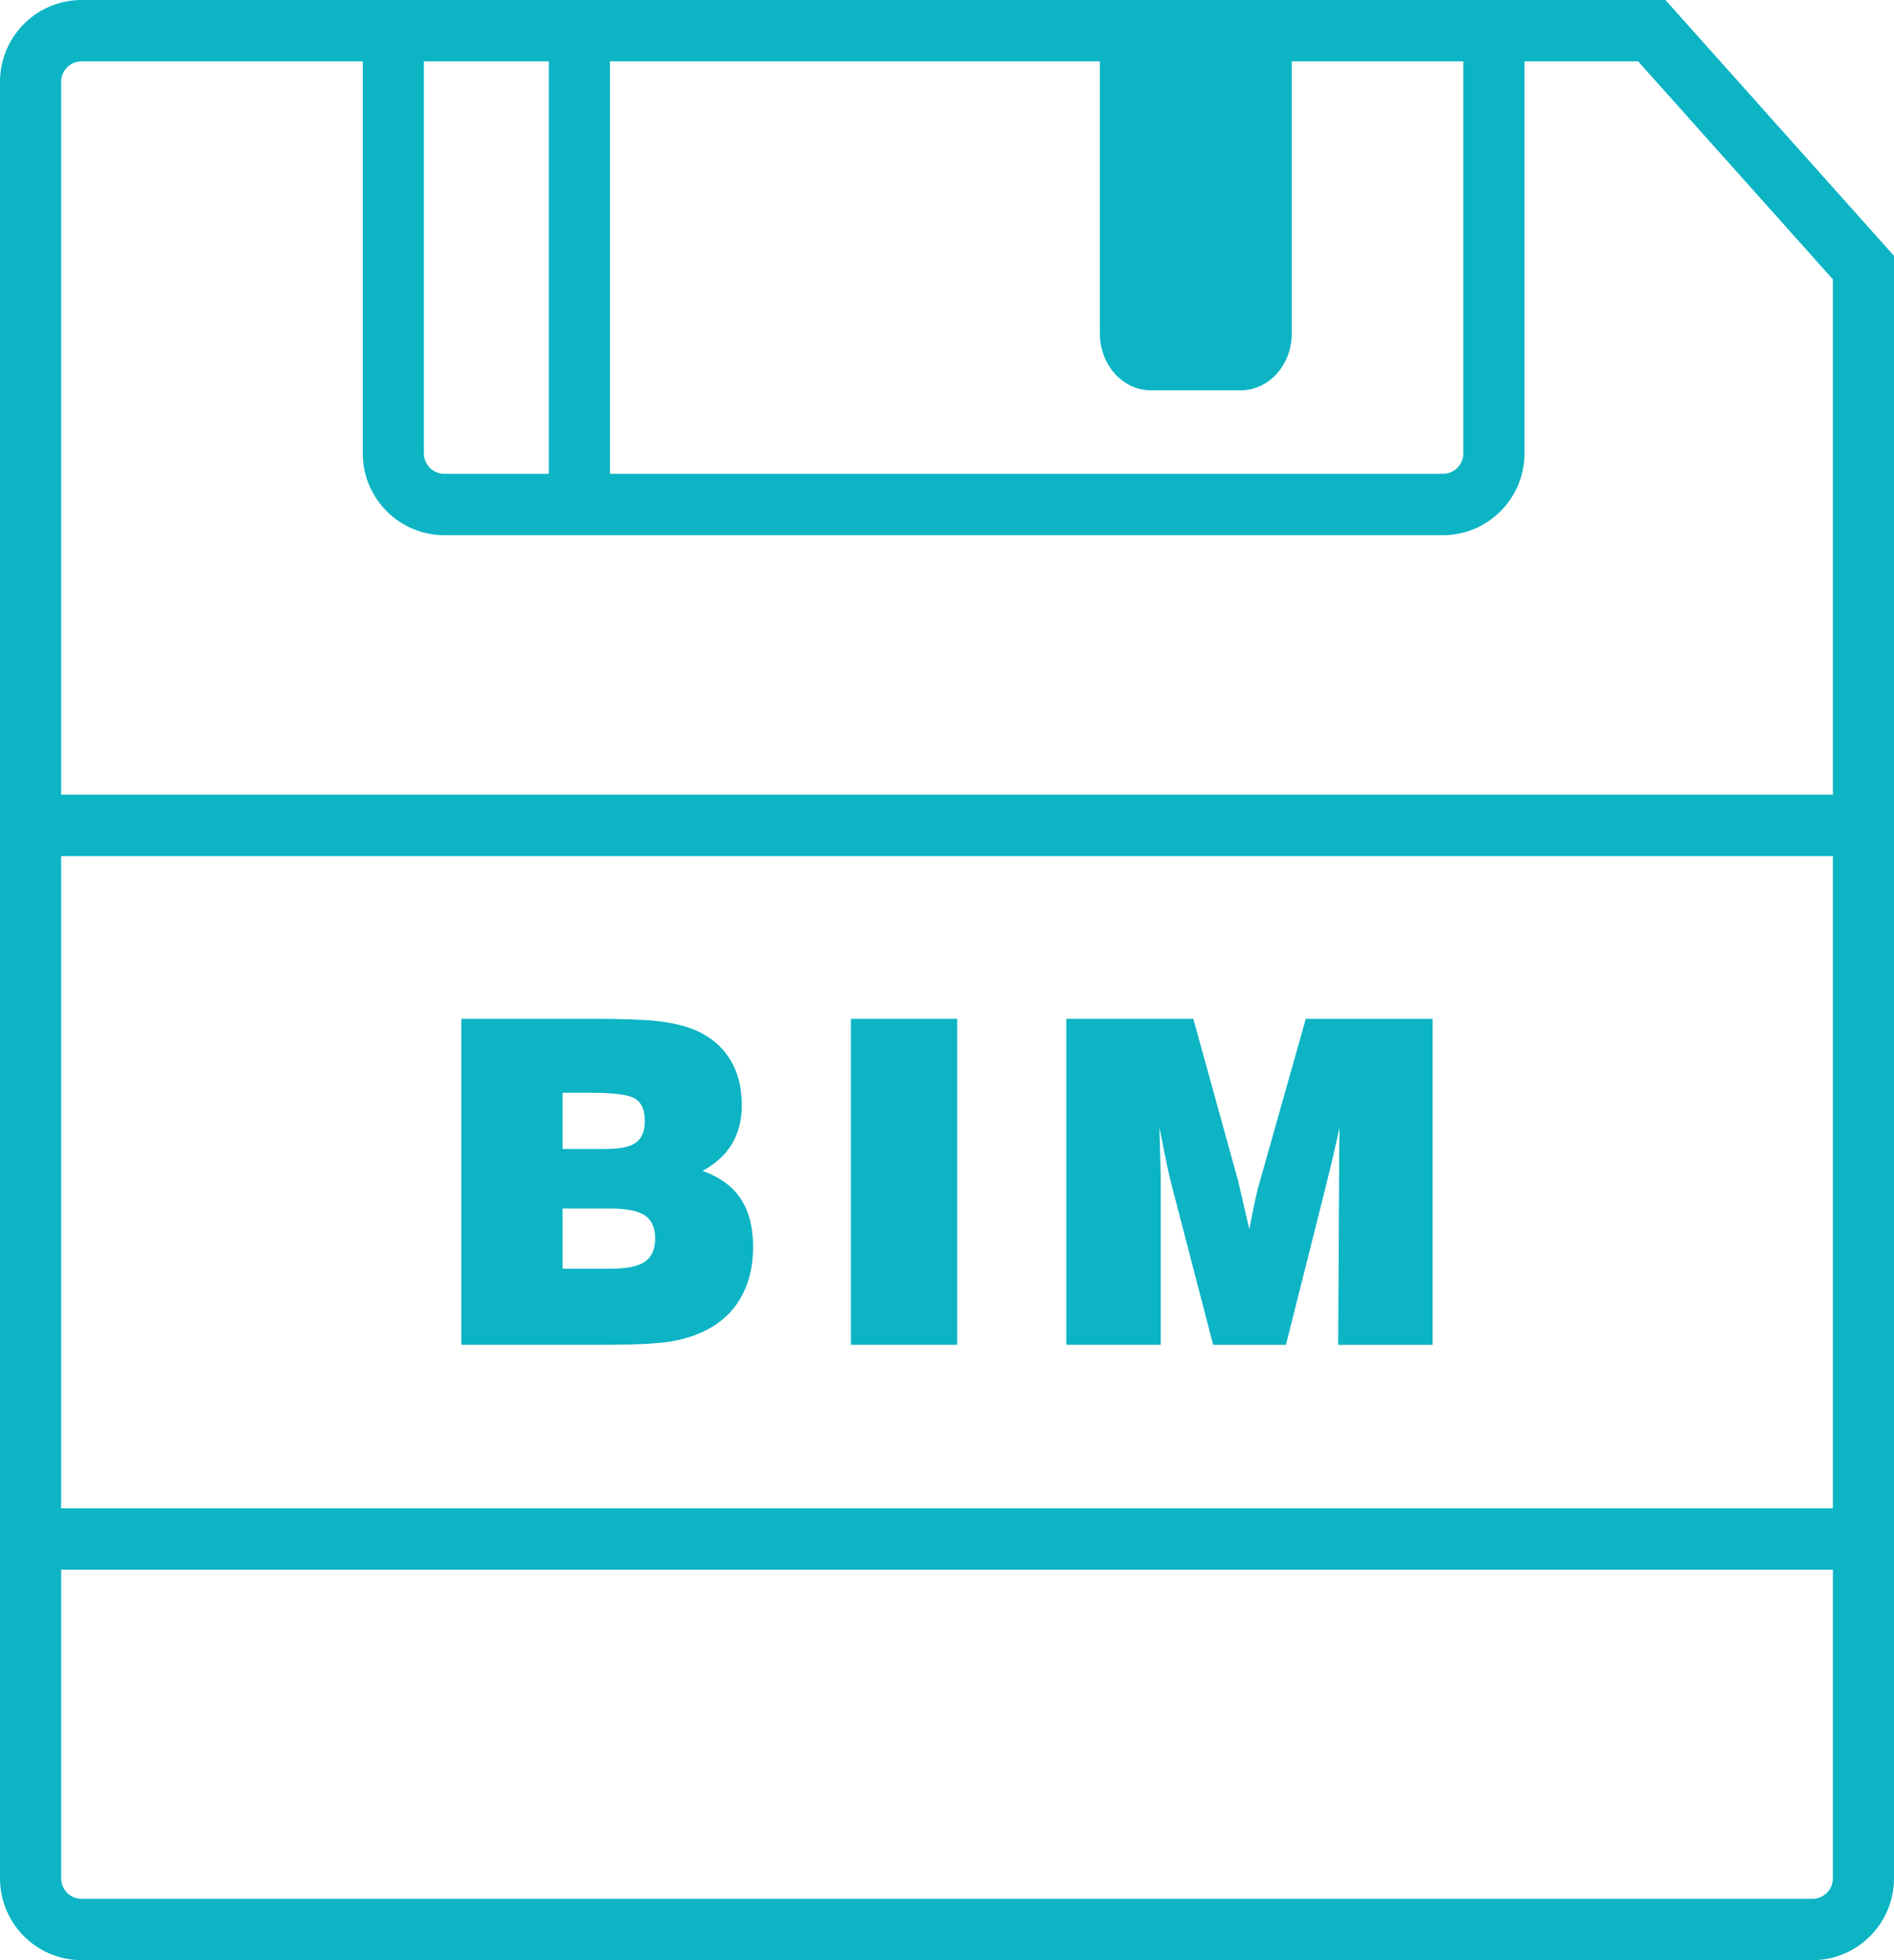 <svg width="58" height="60" viewBox="0 0 58 60" fill="none" xmlns="http://www.w3.org/2000/svg"><path d="M14.128 41.165V31.187H18.207C19.084 31.187 19.723 31.21 20.124 31.255C20.525 31.3 20.868 31.374 21.157 31.478C21.661 31.668 22.047 31.963 22.315 32.365C22.582 32.767 22.716 33.255 22.716 33.828C22.716 34.281 22.617 34.674 22.417 35.011C22.216 35.347 21.916 35.623 21.515 35.84C22.042 36.03 22.432 36.315 22.683 36.694C22.935 37.073 23.062 37.566 23.062 38.17C23.062 38.761 22.939 39.275 22.693 39.711C22.447 40.146 22.091 40.482 21.623 40.717C21.307 40.879 20.948 40.994 20.543 41.062C20.138 41.13 19.467 41.164 18.53 41.164H14.128V41.165ZM17.228 35.17H18.544C18.985 35.17 19.296 35.105 19.475 34.974C19.656 34.843 19.746 34.622 19.746 34.31C19.746 33.981 19.649 33.755 19.456 33.633C19.262 33.511 18.814 33.45 18.112 33.45H17.228V35.17ZM17.228 38.835H18.706C19.196 38.835 19.547 38.763 19.753 38.617C19.96 38.473 20.063 38.236 20.063 37.906C20.063 37.576 19.957 37.342 19.746 37.202C19.534 37.062 19.18 36.992 18.68 36.992H17.228V38.835ZM26.059 41.165V31.187H29.313V41.165H26.059ZM35.544 41.165H32.654V31.187H36.543L37.92 36.166C37.938 36.233 37.974 36.388 38.028 36.63C38.083 36.871 38.16 37.204 38.258 37.629C38.321 37.294 38.38 37.002 38.434 36.752C38.487 36.501 38.535 36.313 38.575 36.186L39.987 31.188H43.87V41.166H40.979L41.006 36.255C41.006 35.957 41.007 35.667 41.01 35.384C41.012 35.102 41.016 34.81 41.02 34.507C40.912 35.022 40.782 35.584 40.629 36.193L40.608 36.282L39.379 41.166H37.151L35.909 36.39C35.85 36.173 35.792 35.925 35.733 35.645C35.675 35.365 35.598 34.986 35.505 34.508C35.518 34.937 35.528 35.304 35.535 35.612C35.541 35.919 35.545 36.165 35.545 36.35V41.165H35.544ZM51.001 0H46.684H11.109H2.496C1.12 0 0 1.124 0 2.504V24.326V48.048V57.496C0 58.876 1.12 60 2.496 60H55.504C56.88 60 58 58.876 58 57.496V48.048V24.326V7.832L51.001 0ZM35.242 11.947H37.998C38.86 11.947 39.558 11.168 39.558 10.206V1.878H44.812V13.878C44.812 14.223 44.532 14.504 44.188 14.504H18.678V1.878H33.681V10.206C33.681 11.168 34.38 11.947 35.242 11.947ZM16.806 1.878V14.504H13.605C13.26 14.504 12.981 14.223 12.981 13.878V1.878H16.806ZM1.872 26.205H56.128V46.17H1.872V26.205ZM56.128 57.496C56.128 57.841 55.847 58.122 55.504 58.122H2.496C2.153 58.122 1.872 57.841 1.872 57.496V48.048H56.128V57.496ZM1.872 24.326V2.504C1.872 2.159 2.153 1.878 2.496 1.878H11.109V13.878C11.109 15.259 12.228 16.382 13.605 16.382H44.188C45.564 16.382 46.684 15.259 46.684 13.878V1.878H50.164L56.128 8.55V24.326L1.872 24.326Z" fill="#0CB4C4"></path></svg>